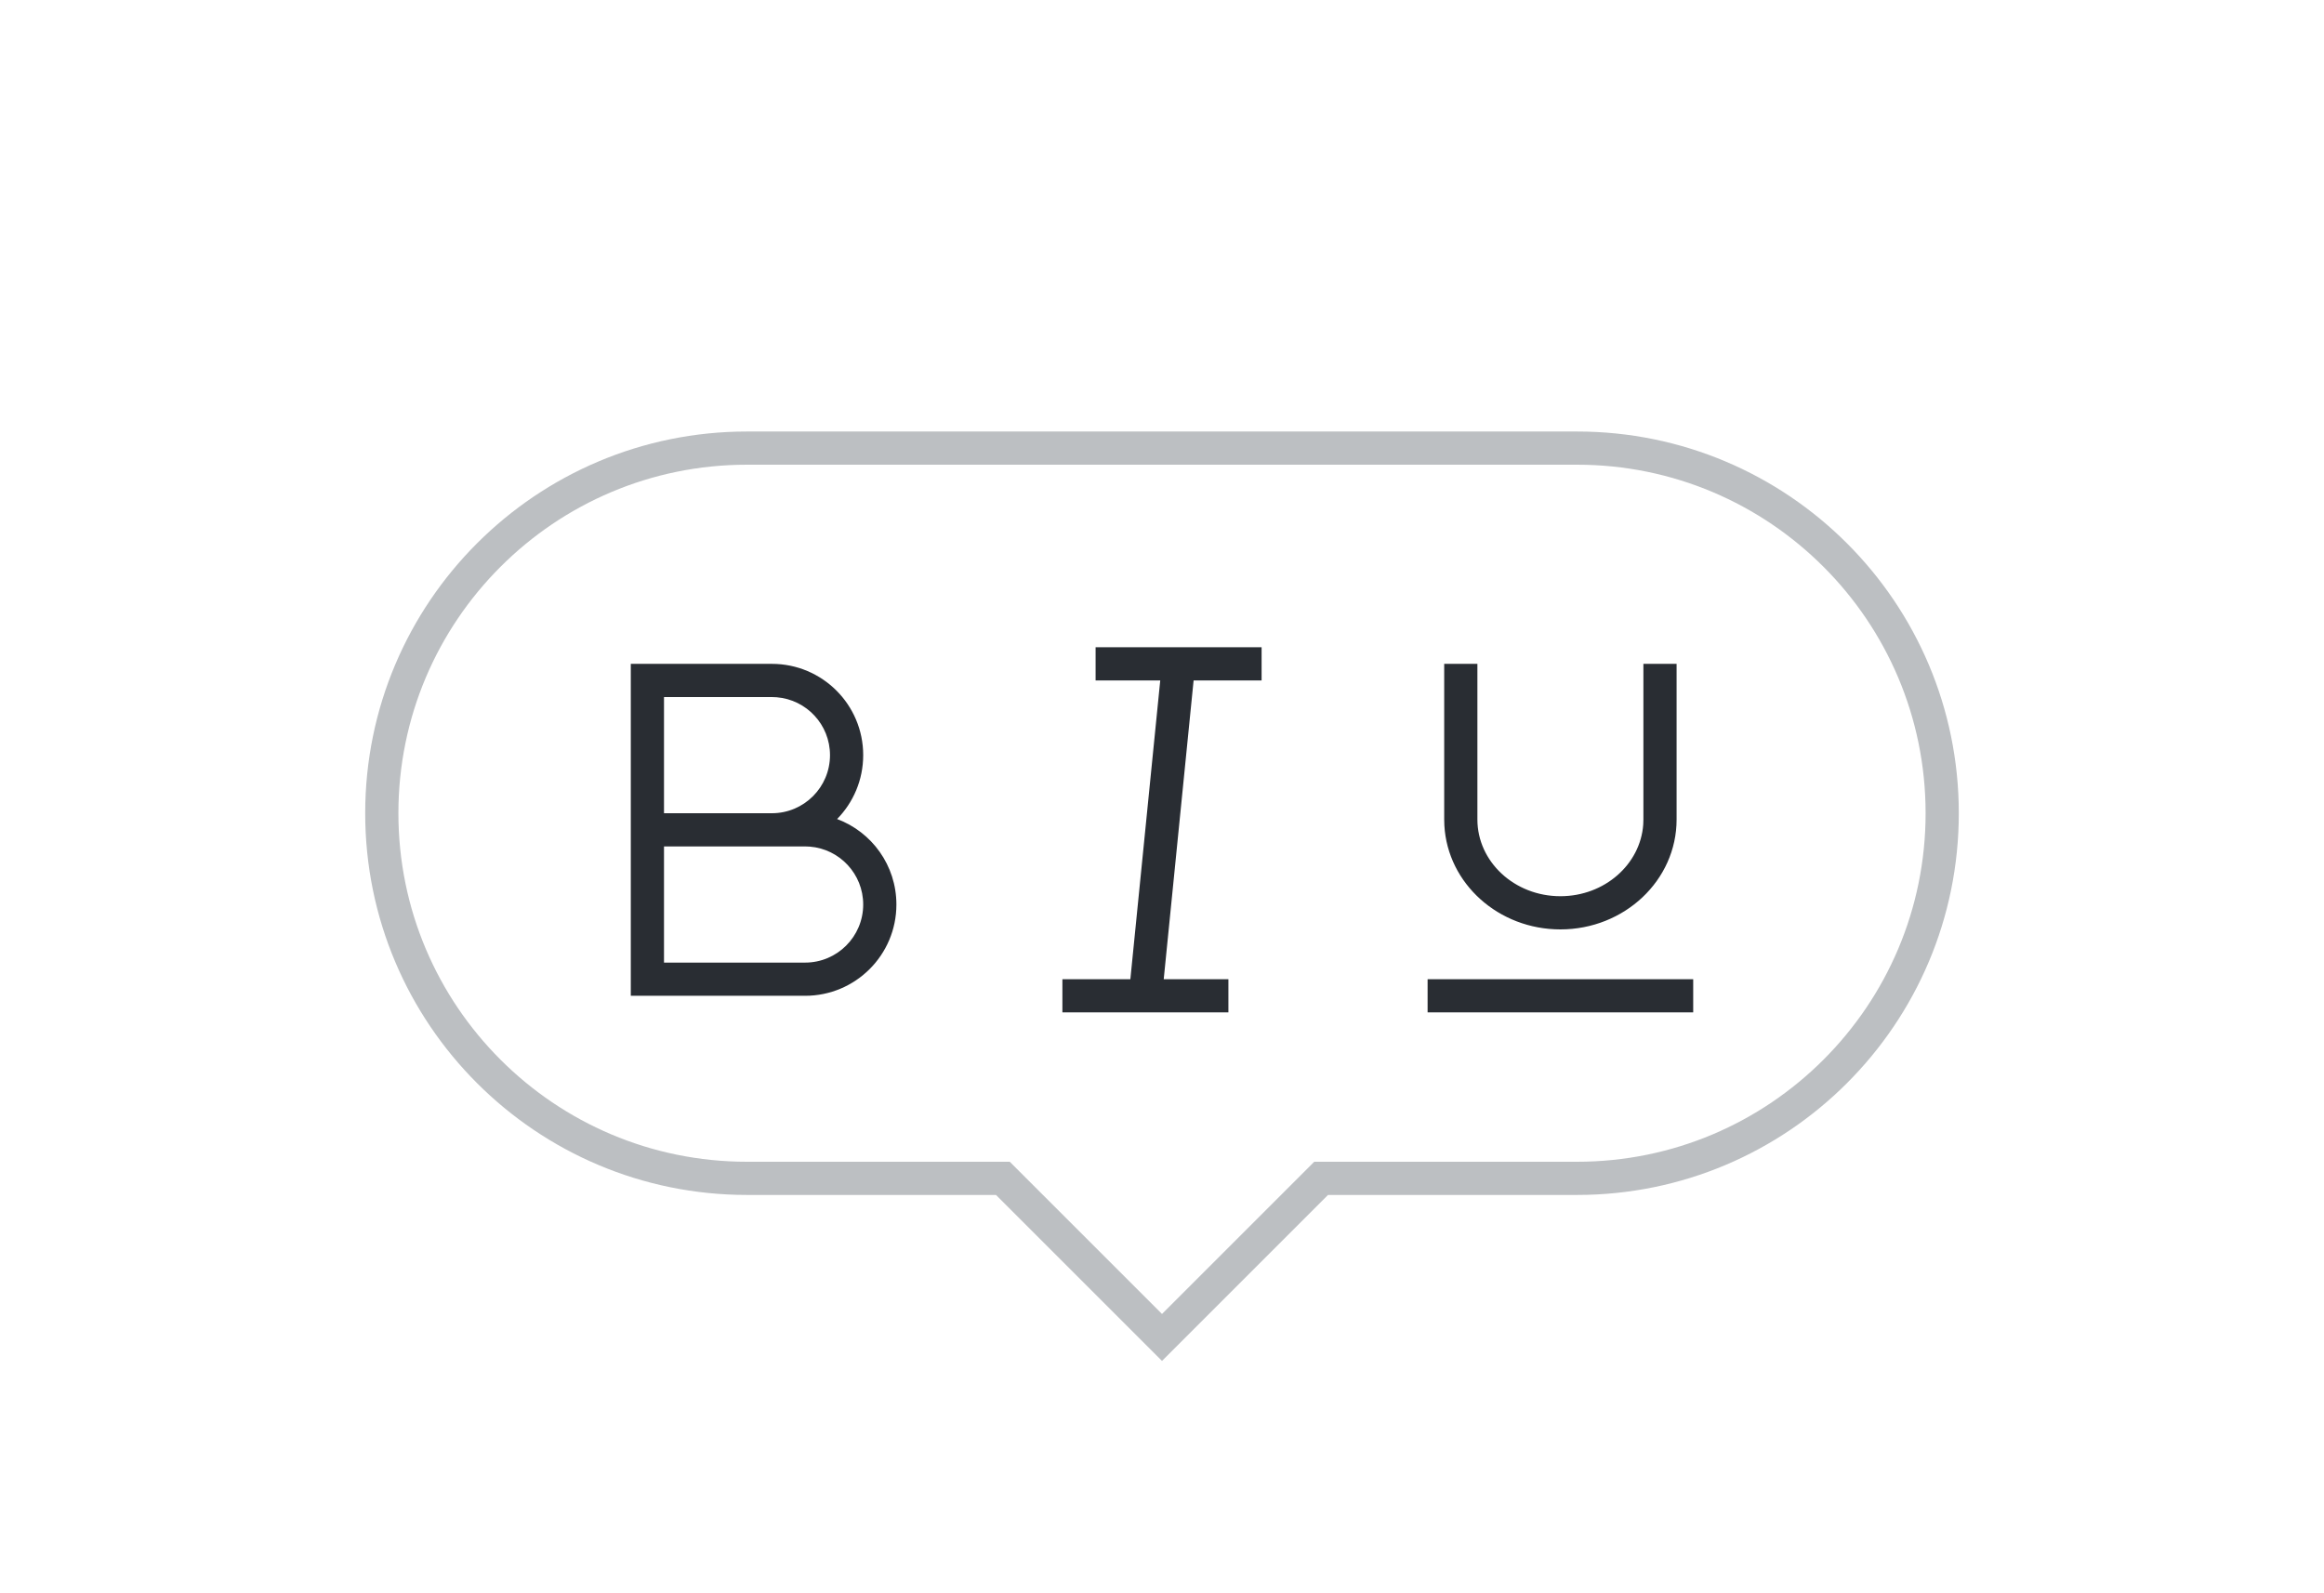 <?xml version="1.0" encoding="UTF-8"?>
<svg width="70px" height="48px" viewBox="0 0 70 48" version="1.1" xmlns="http://www.w3.org/2000/svg" xmlns:xlink="http://www.w3.org/1999/xlink">
    <title>icon/Rich-Text</title>
    <g id="icon/Rich-Text" stroke="none" stroke-width="1" fill="none" fill-rule="evenodd">
        <g id="编组">
            <rect id="矩形备份-179" x="0" y="0" width="70" height="48"></rect>
            <g id="编组-39" transform="translate(11, 13)">
                <path d="M36.5,0.5 C39.538,0.5 42.288,1.731 44.278,3.722 C46.269,5.712 47.5,8.462 47.5,11.5 C47.5,14.538 46.269,17.288 44.278,19.278 C42.288,21.269 39.538,22.5 36.5,22.5 L36.5,22.5 L28.793,22.5 L24,27.293 L19.207,22.5 L11.5,22.5 C8.462,22.5 5.712,21.269 3.722,19.278 C1.731,17.288 0.5,14.538 0.5,11.5 C0.5,8.462 1.731,5.712 3.722,3.722 C5.712,1.731 8.462,0.5 11.5,0.5 L11.5,0.5 Z" id="矩形备份-101" stroke="#BCBFC2"></path>
                <path d="M40,16.5 L40,17.5 L32,17.5 L32,16.5 L40,16.5 Z M27,6.5 L27,7.5 L24.952,7.5 L24.052,16.5 L26,16.5 L26,17.5 L21,17.5 L21,16.5 L23.047,16.5 L23.947,7.5 L22,7.5 L22,6.5 L27,6.5 Z M12.25,7 C13.769,7 15,8.231 15,9.75 C15,10.5 14.7,11.179 14.214,11.675 C15.257,12.064 16,13.07 16,14.25 C16,15.769 14.769,17 13.25,17 L8,17 L8,7 L12.25,7 Z M13.25,12.5 L9,12.5 L9,16 L13.25,16 C14.216,16 15,15.216 15,14.25 C15,13.332 14.293,12.579 13.394,12.506 L13.25,12.5 Z M33.5,7 L33.5,11.688 C33.5,12.957 34.612,14 36,14 C37.332,14 38.411,13.039 38.495,11.839 L38.5,11.688 L38.5,7 L39.5,7 L39.5,11.688 C39.5,13.524 37.926,15 36,15 C34.138,15 32.605,13.621 32.505,11.87 L32.5,11.688 L32.5,7 L33.5,7 Z M12.25,8 L9,8 L9,11.5 L12.25,11.5 C13.216,11.5 14,10.716 14,9.75 C14,8.832 13.293,8.079 12.394,8.006 L12.25,8 Z" id="形状结合" fill="#292D33" fill-rule="nonzero"></path>
            </g>
        </g>
    </g>
</svg>